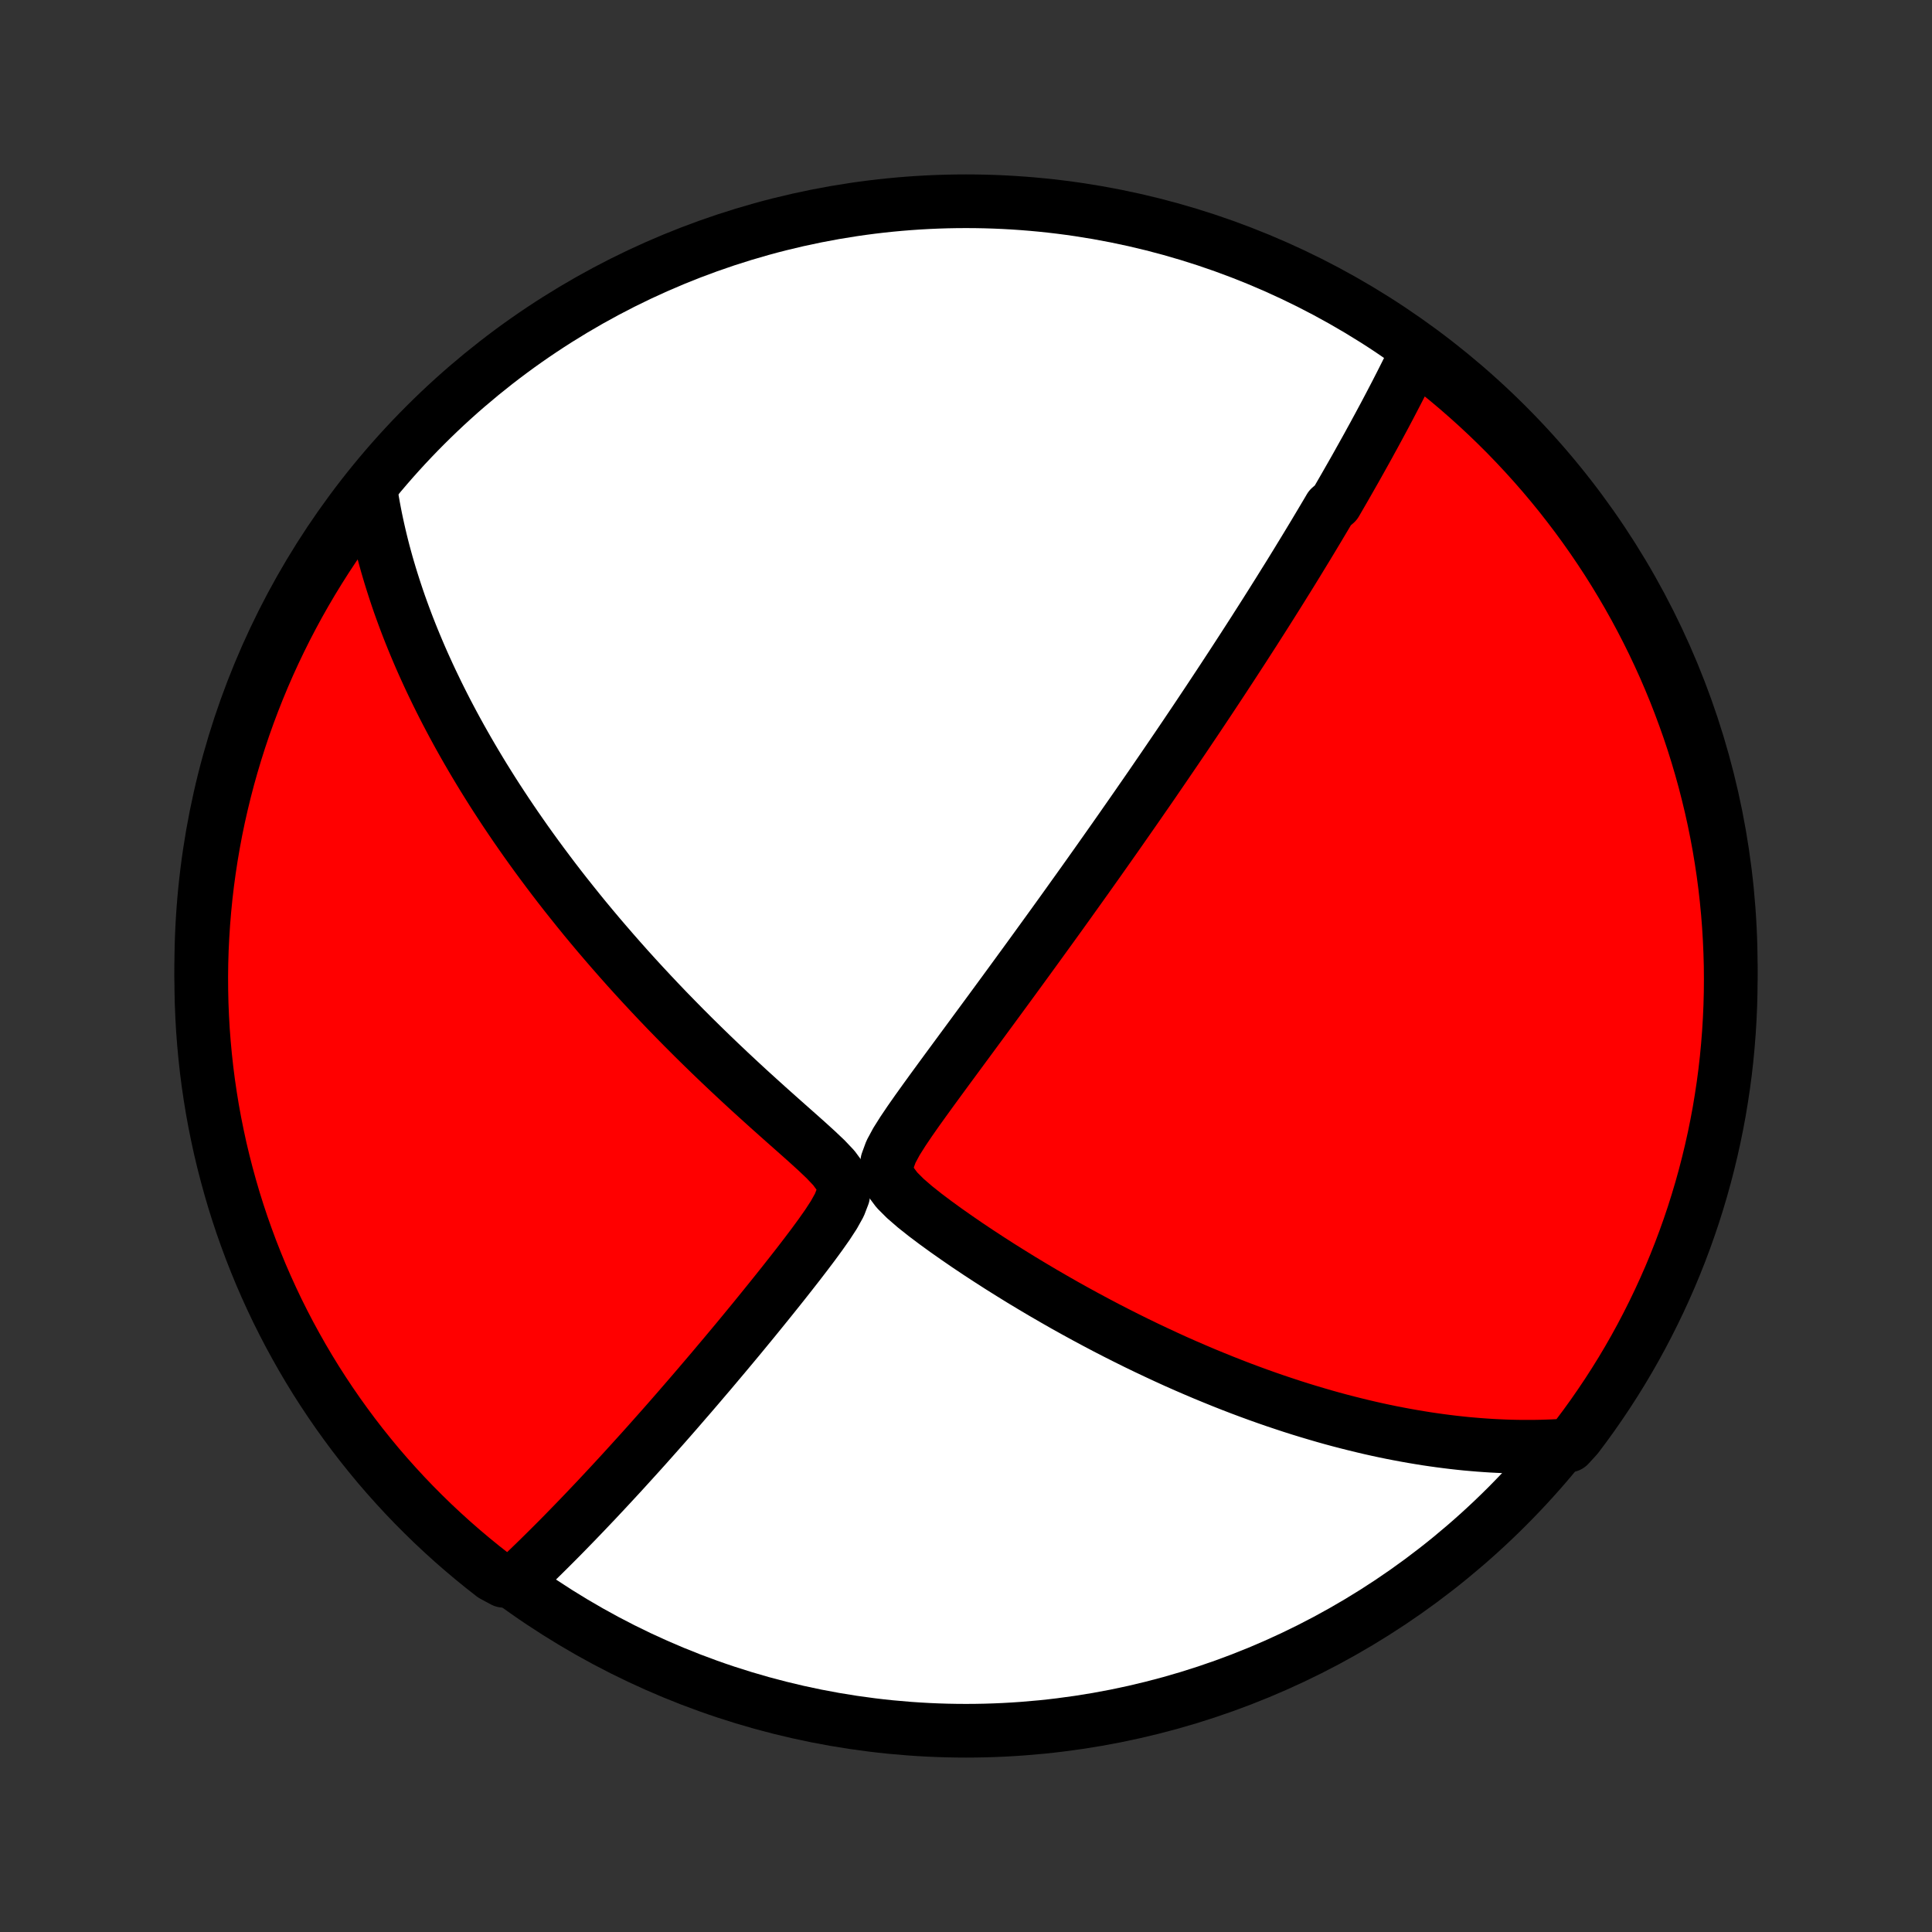 <?xml version="1.0" encoding="utf-8" standalone="no"?>
<!DOCTYPE svg PUBLIC "-//W3C//DTD SVG 1.1//EN"
  "http://www.w3.org/Graphics/SVG/1.1/DTD/svg11.dtd">
<!-- Created with matplotlib (http://matplotlib.org/) -->
<svg height="72pt" version="1.1" viewBox="0 0 72 72" width="72pt" xmlns="http://www.w3.org/2000/svg" xmlns:xlink="http://www.w3.org/1999/xlink">
 <rect x="0" y="0" width="72" height="72" fill="#333333" stroke="none"/>
 <defs>
  <style type="text/css">
*{stroke-linecap:butt;stroke-linejoin:round;}
  </style>
 </defs>
 <g id="figure_1">
  <g id="patch_1">
   <path d="
M0 72
L72 72
L72 0
L0 0
z
" style="fill:none;"/>
  </g>
  <g id="axes_1">
   <g id="PatchCollection_1">
    <defs>
     <path d="
M36 -7.5
C43.558 -7.5 50.808 -10.503 56.153 -15.848
C61.497 -21.192 64.5 -28.442 64.5 -36
C64.5 -43.558 61.497 -50.808 56.153 -56.153
C50.808 -61.497 43.558 -64.5 36 -64.5
C28.442 -64.5 21.192 -61.497 15.848 -56.153
C10.503 -50.808 7.5 -43.558 7.5 -36
C7.5 -28.442 10.503 -21.192 15.848 -15.848
C21.192 -10.503 28.442 -7.5 36 -7.5
z
" id="C0_0_a811fe30f3"/>
     <path d="
M52.806 -58.891
L52.715 -58.703
L52.623 -58.515
L52.531 -58.328
L52.438 -58.142
L52.345 -57.956
L52.252 -57.771
L52.158 -57.587
L52.064 -57.403
L51.969 -57.22
L51.874 -57.038
L51.779 -56.856
L51.683 -56.674
L51.587 -56.493
L51.49 -56.313
L51.393 -56.132
L51.295 -55.952
L51.198 -55.772
L51.099 -55.593
L51.001 -55.413
L50.902 -55.234
L50.802 -55.055
L50.702 -54.876
L50.602 -54.697
L50.501 -54.517
L50.399 -54.338
L50.297 -54.159
L50.194 -53.979
L50.091 -53.799
L49.987 -53.619
L49.883 -53.439
L49.778 -53.258
L49.566 -53.077
L49.459 -52.895
L49.351 -52.713
L49.242 -52.53
L49.133 -52.347
L49.023 -52.163
L48.912 -51.978
L48.8 -51.793
L48.687 -51.606
L48.573 -51.419
L48.458 -51.231
L48.343 -51.042
L48.226 -50.852
L48.108 -50.66
L47.989 -50.468
L47.868 -50.275
L47.747 -50.08
L47.624 -49.883
L47.5 -49.686
L47.375 -49.487
L47.248 -49.286
L47.12 -49.084
L46.99 -48.88
L46.859 -48.675
L46.727 -48.467
L46.592 -48.258
L46.456 -48.047
L46.319 -47.834
L46.179 -47.619
L46.038 -47.402
L45.895 -47.182
L45.75 -46.961
L45.603 -46.736
L45.454 -46.51
L45.303 -46.281
L45.15 -46.05
L44.995 -45.816
L44.837 -45.579
L44.677 -45.339
L44.515 -45.097
L44.35 -44.852
L44.183 -44.603
L44.013 -44.352
L43.84 -44.097
L43.665 -43.84
L43.487 -43.579
L43.306 -43.314
L43.123 -43.047
L42.937 -42.775
L42.747 -42.5
L42.554 -42.222
L42.359 -41.94
L42.16 -41.654
L41.958 -41.365
L41.753 -41.071
L41.545 -40.774
L41.333 -40.473
L41.118 -40.168
L40.9 -39.859
L40.678 -39.546
L40.453 -39.229
L40.224 -38.908
L39.992 -38.584
L39.757 -38.255
L39.518 -37.922
L39.276 -37.586
L39.03 -37.246
L38.781 -36.902
L38.529 -36.554
L38.274 -36.203
L38.015 -35.848
L37.754 -35.49
L37.49 -35.129
L37.223 -34.765
L36.953 -34.397
L36.681 -34.027
L36.406 -33.654
L36.13 -33.279
L35.852 -32.902
L35.573 -32.523
L35.292 -32.142
L35.012 -31.76
L34.732 -31.377
L34.454 -30.993
L34.178 -30.608
L33.909 -30.224
L33.65 -29.84
L33.409 -29.458
L33.204 -29.078
L33.066 -28.703
L33.046 -28.336
L33.176 -27.984
L33.425 -27.651
L33.742 -27.334
L34.097 -27.027
L34.472 -26.729
L34.859 -26.438
L35.254 -26.151
L35.653 -25.871
L36.054 -25.595
L36.458 -25.325
L36.862 -25.061
L37.267 -24.801
L37.671 -24.548
L38.074 -24.299
L38.476 -24.057
L38.876 -23.82
L39.275 -23.589
L39.67 -23.363
L40.064 -23.144
L40.455 -22.93
L40.843 -22.722
L41.228 -22.519
L41.609 -22.323
L41.988 -22.132
L42.363 -21.946
L42.734 -21.767
L43.102 -21.593
L43.465 -21.424
L43.825 -21.26
L44.182 -21.102
L44.534 -20.95
L44.882 -20.802
L45.227 -20.66
L45.567 -20.522
L45.904 -20.389
L46.236 -20.261
L46.565 -20.138
L46.89 -20.019
L47.211 -19.905
L47.528 -19.795
L47.842 -19.69
L48.151 -19.588
L48.457 -19.491
L48.76 -19.398
L49.059 -19.309
L49.354 -19.223
L49.646 -19.141
L49.935 -19.063
L50.22 -18.989
L50.503 -18.918
L50.782 -18.85
L51.058 -18.785
L51.331 -18.724
L51.601 -18.666
L51.869 -18.611
L52.133 -18.56
L52.395 -18.511
L52.655 -18.465
L52.912 -18.422
L53.166 -18.381
L53.418 -18.344
L53.668 -18.309
L53.916 -18.277
L54.161 -18.247
L54.405 -18.22
L54.646 -18.195
L54.886 -18.174
L55.124 -18.154
L55.36 -18.137
L55.594 -18.122
L55.827 -18.11
L56.058 -18.1
L56.288 -18.092
L56.517 -18.087
L56.744 -18.084
L56.97 -18.084
L57.194 -18.085
L57.418 -18.089
L57.64 -18.096
L57.862 -18.104
L58.082 -18.115
L58.463 -18.129
L58.766 -18.46
L59.062 -18.855
L59.351 -19.255
L59.632 -19.66
L59.907 -20.07
L60.174 -20.485
L60.434 -20.904
L60.686 -21.328
L60.931 -21.757
L61.168 -22.19
L61.397 -22.627
L61.619 -23.069
L61.833 -23.514
L62.039 -23.963
L62.238 -24.416
L62.428 -24.872
L62.61 -25.331
L62.784 -25.794
L62.95 -26.26
L63.108 -26.729
L63.257 -27.201
L63.398 -27.675
L63.531 -28.152
L63.655 -28.632
L63.771 -29.113
L63.879 -29.597
L63.978 -30.083
L64.069 -30.57
L64.15 -31.059
L64.224 -31.55
L64.289 -32.042
L64.345 -32.535
L64.392 -33.029
L64.431 -33.524
L64.461 -34.02
L64.483 -34.517
L64.496 -35.014
L64.5 -35.511
L64.496 -36.008
L64.482 -36.506
L64.46 -37.003
L64.43 -37.5
L64.391 -37.996
L64.343 -38.492
L64.287 -38.987
L64.222 -39.481
L64.148 -39.975
L64.066 -40.467
L63.975 -40.957
L63.876 -41.446
L63.768 -41.934
L63.651 -42.419
L63.527 -42.903
L63.394 -43.384
L63.252 -43.864
L63.103 -44.34
L62.945 -44.815
L62.778 -45.286
L62.604 -45.755
L62.422 -46.221
L62.231 -46.684
L62.033 -47.144
L61.826 -47.6
L61.612 -48.052
L61.39 -48.501
L61.16 -48.946
L60.923 -49.387
L60.678 -49.824
L60.425 -50.257
L60.165 -50.686
L59.898 -51.11
L59.623 -51.529
L59.341 -51.944
L59.052 -52.354
L58.756 -52.759
L58.453 -53.158
L58.144 -53.553
L57.827 -53.942
L57.504 -54.326
L57.174 -54.704
L56.838 -55.076
L56.495 -55.443
L56.147 -55.804
L55.792 -56.158
L55.431 -56.507
L55.064 -56.849
L54.691 -57.185
L54.313 -57.515
L53.929 -57.838
L53.54 -58.154
z
" id="C0_1_59fb90279b"/>
     <path d="
M13.806 -53.769
L13.84 -53.552
L13.876 -53.335
L13.914 -53.119
L13.955 -52.904
L13.997 -52.689
L14.042 -52.475
L14.089 -52.261
L14.138 -52.047
L14.189 -51.834
L14.242 -51.62
L14.297 -51.407
L14.355 -51.194
L14.414 -50.981
L14.476 -50.768
L14.54 -50.554
L14.606 -50.341
L14.674 -50.127
L14.744 -49.913
L14.816 -49.698
L14.89 -49.483
L14.967 -49.268
L15.046 -49.052
L15.127 -48.835
L15.21 -48.618
L15.296 -48.4
L15.384 -48.181
L15.475 -47.961
L15.568 -47.74
L15.663 -47.518
L15.761 -47.295
L15.862 -47.071
L15.965 -46.846
L16.071 -46.619
L16.18 -46.392
L16.291 -46.162
L16.405 -45.932
L16.522 -45.7
L16.642 -45.466
L16.766 -45.23
L16.892 -44.993
L17.021 -44.755
L17.154 -44.514
L17.29 -44.272
L17.43 -44.027
L17.573 -43.781
L17.72 -43.532
L17.87 -43.282
L18.024 -43.029
L18.182 -42.775
L18.344 -42.517
L18.51 -42.258
L18.681 -41.996
L18.855 -41.732
L19.034 -41.466
L19.217 -41.197
L19.405 -40.926
L19.597 -40.652
L19.795 -40.375
L19.997 -40.096
L20.204 -39.815
L20.416 -39.531
L20.633 -39.244
L20.855 -38.955
L21.083 -38.663
L21.317 -38.369
L21.555 -38.072
L21.799 -37.772
L22.049 -37.471
L22.305 -37.166
L22.567 -36.86
L22.834 -36.551
L23.107 -36.24
L23.386 -35.926
L23.671 -35.611
L23.962 -35.294
L24.259 -34.975
L24.562 -34.654
L24.87 -34.332
L25.185 -34.009
L25.505 -33.684
L25.831 -33.358
L26.162 -33.032
L26.498 -32.705
L26.84 -32.377
L27.187 -32.049
L27.538 -31.721
L27.893 -31.393
L28.253 -31.066
L28.615 -30.739
L28.98 -30.413
L29.346 -30.088
L29.712 -29.764
L30.074 -29.442
L30.429 -29.119
L30.768 -28.798
L31.075 -28.474
L31.316 -28.147
L31.442 -27.809
L31.421 -27.457
L31.282 -27.095
L31.077 -26.727
L30.837 -26.358
L30.578 -25.99
L30.31 -25.624
L30.035 -25.26
L29.758 -24.899
L29.479 -24.542
L29.2 -24.188
L28.921 -23.838
L28.643 -23.492
L28.367 -23.151
L28.093 -22.814
L27.82 -22.482
L27.55 -22.154
L27.282 -21.832
L27.017 -21.515
L26.754 -21.203
L26.495 -20.895
L26.238 -20.594
L25.985 -20.297
L25.735 -20.006
L25.488 -19.721
L25.245 -19.44
L25.005 -19.165
L24.768 -18.895
L24.534 -18.631
L24.304 -18.372
L24.077 -18.117
L23.854 -17.869
L23.633 -17.625
L23.416 -17.386
L23.203 -17.152
L22.992 -16.923
L22.785 -16.699
L22.581 -16.48
L22.38 -16.265
L22.182 -16.054
L21.987 -15.849
L21.795 -15.647
L21.606 -15.45
L21.42 -15.257
L21.236 -15.068
L21.056 -14.883
L20.878 -14.702
L20.702 -14.525
L20.529 -14.352
L20.358 -14.182
L20.19 -14.016
L20.024 -13.853
L19.86 -13.694
L19.699 -13.538
L19.54 -13.385
L19.382 -13.235
L18.766 -13.089
L18.372 -13.301
L17.984 -13.605
L17.602 -13.916
L17.225 -14.234
L16.853 -14.559
L16.488 -14.89
L16.128 -15.227
L15.775 -15.571
L15.427 -15.921
L15.086 -16.277
L14.752 -16.639
L14.423 -17.007
L14.101 -17.38
L13.787 -17.76
L13.478 -18.145
L13.177 -18.535
L12.883 -18.931
L12.595 -19.332
L12.315 -19.738
L12.042 -20.149
L11.776 -20.564
L11.518 -20.985
L11.267 -21.41
L11.024 -21.84
L10.788 -22.273
L10.56 -22.711
L10.339 -23.153
L10.127 -23.599
L9.922 -24.049
L9.725 -24.502
L9.537 -24.959
L9.356 -25.419
L9.184 -25.883
L9.019 -26.349
L8.863 -26.819
L8.715 -27.291
L8.576 -27.766
L8.445 -28.244
L8.322 -28.723
L8.207 -29.205
L8.102 -29.689
L8.004 -30.175
L7.915 -30.663
L7.835 -31.153
L7.763 -31.644
L7.7 -32.136
L7.646 -32.629
L7.6 -33.124
L7.562 -33.619
L7.534 -34.115
L7.514 -34.611
L7.503 -35.108
L7.5 -35.606
L7.506 -36.103
L7.521 -36.601
L7.545 -37.098
L7.577 -37.595
L7.618 -38.091
L7.667 -38.587
L7.725 -39.082
L7.792 -39.576
L7.867 -40.069
L7.951 -40.56
L8.043 -41.051
L8.144 -41.539
L8.254 -42.026
L8.372 -42.512
L8.498 -42.995
L8.633 -43.476
L8.776 -43.955
L8.927 -44.431
L9.086 -44.905
L9.254 -45.376
L9.43 -45.844
L9.614 -46.31
L9.806 -46.772
L10.006 -47.231
L10.214 -47.686
L10.43 -48.138
L10.653 -48.586
L10.885 -49.031
L11.123 -49.471
L11.37 -49.907
L11.624 -50.339
L11.886 -50.767
L12.154 -51.19
L12.43 -51.609
L12.713 -52.023
L13.004 -52.431
L13.301 -52.835
z
" id="C0_2_39d9d95559"/>
    </defs>
    <g clip-path="url(#p1bffca34e9)">
     <use style="fill:#ffffff;stroke:#000000;stroke-width:2.0;" x="0.0" xlink:href="#C0_0_a811fe30f3" y="72.0"/>
    </g>
    <g clip-path="url(#p1bffca34e9)">
     <use style="fill:#ff0000;stroke:#000000;stroke-width:2.0;" x="0.0" xlink:href="#C0_1_59fb90279b" y="72.0"/>
    </g>
    <g clip-path="url(#p1bffca34e9)">
     <use style="fill:#ff0000;stroke:#000000;stroke-width:2.0;" x="0.0" xlink:href="#C0_2_39d9d95559" y="72.0"/>
    </g>
   </g>
  </g>
 </g>
 <defs>
  <clipPath id="p1bffca34e9">
   <rect height="72.0" width="72.0" x="0.0" y="0.0"/>
  </clipPath>
 </defs>
</svg>
